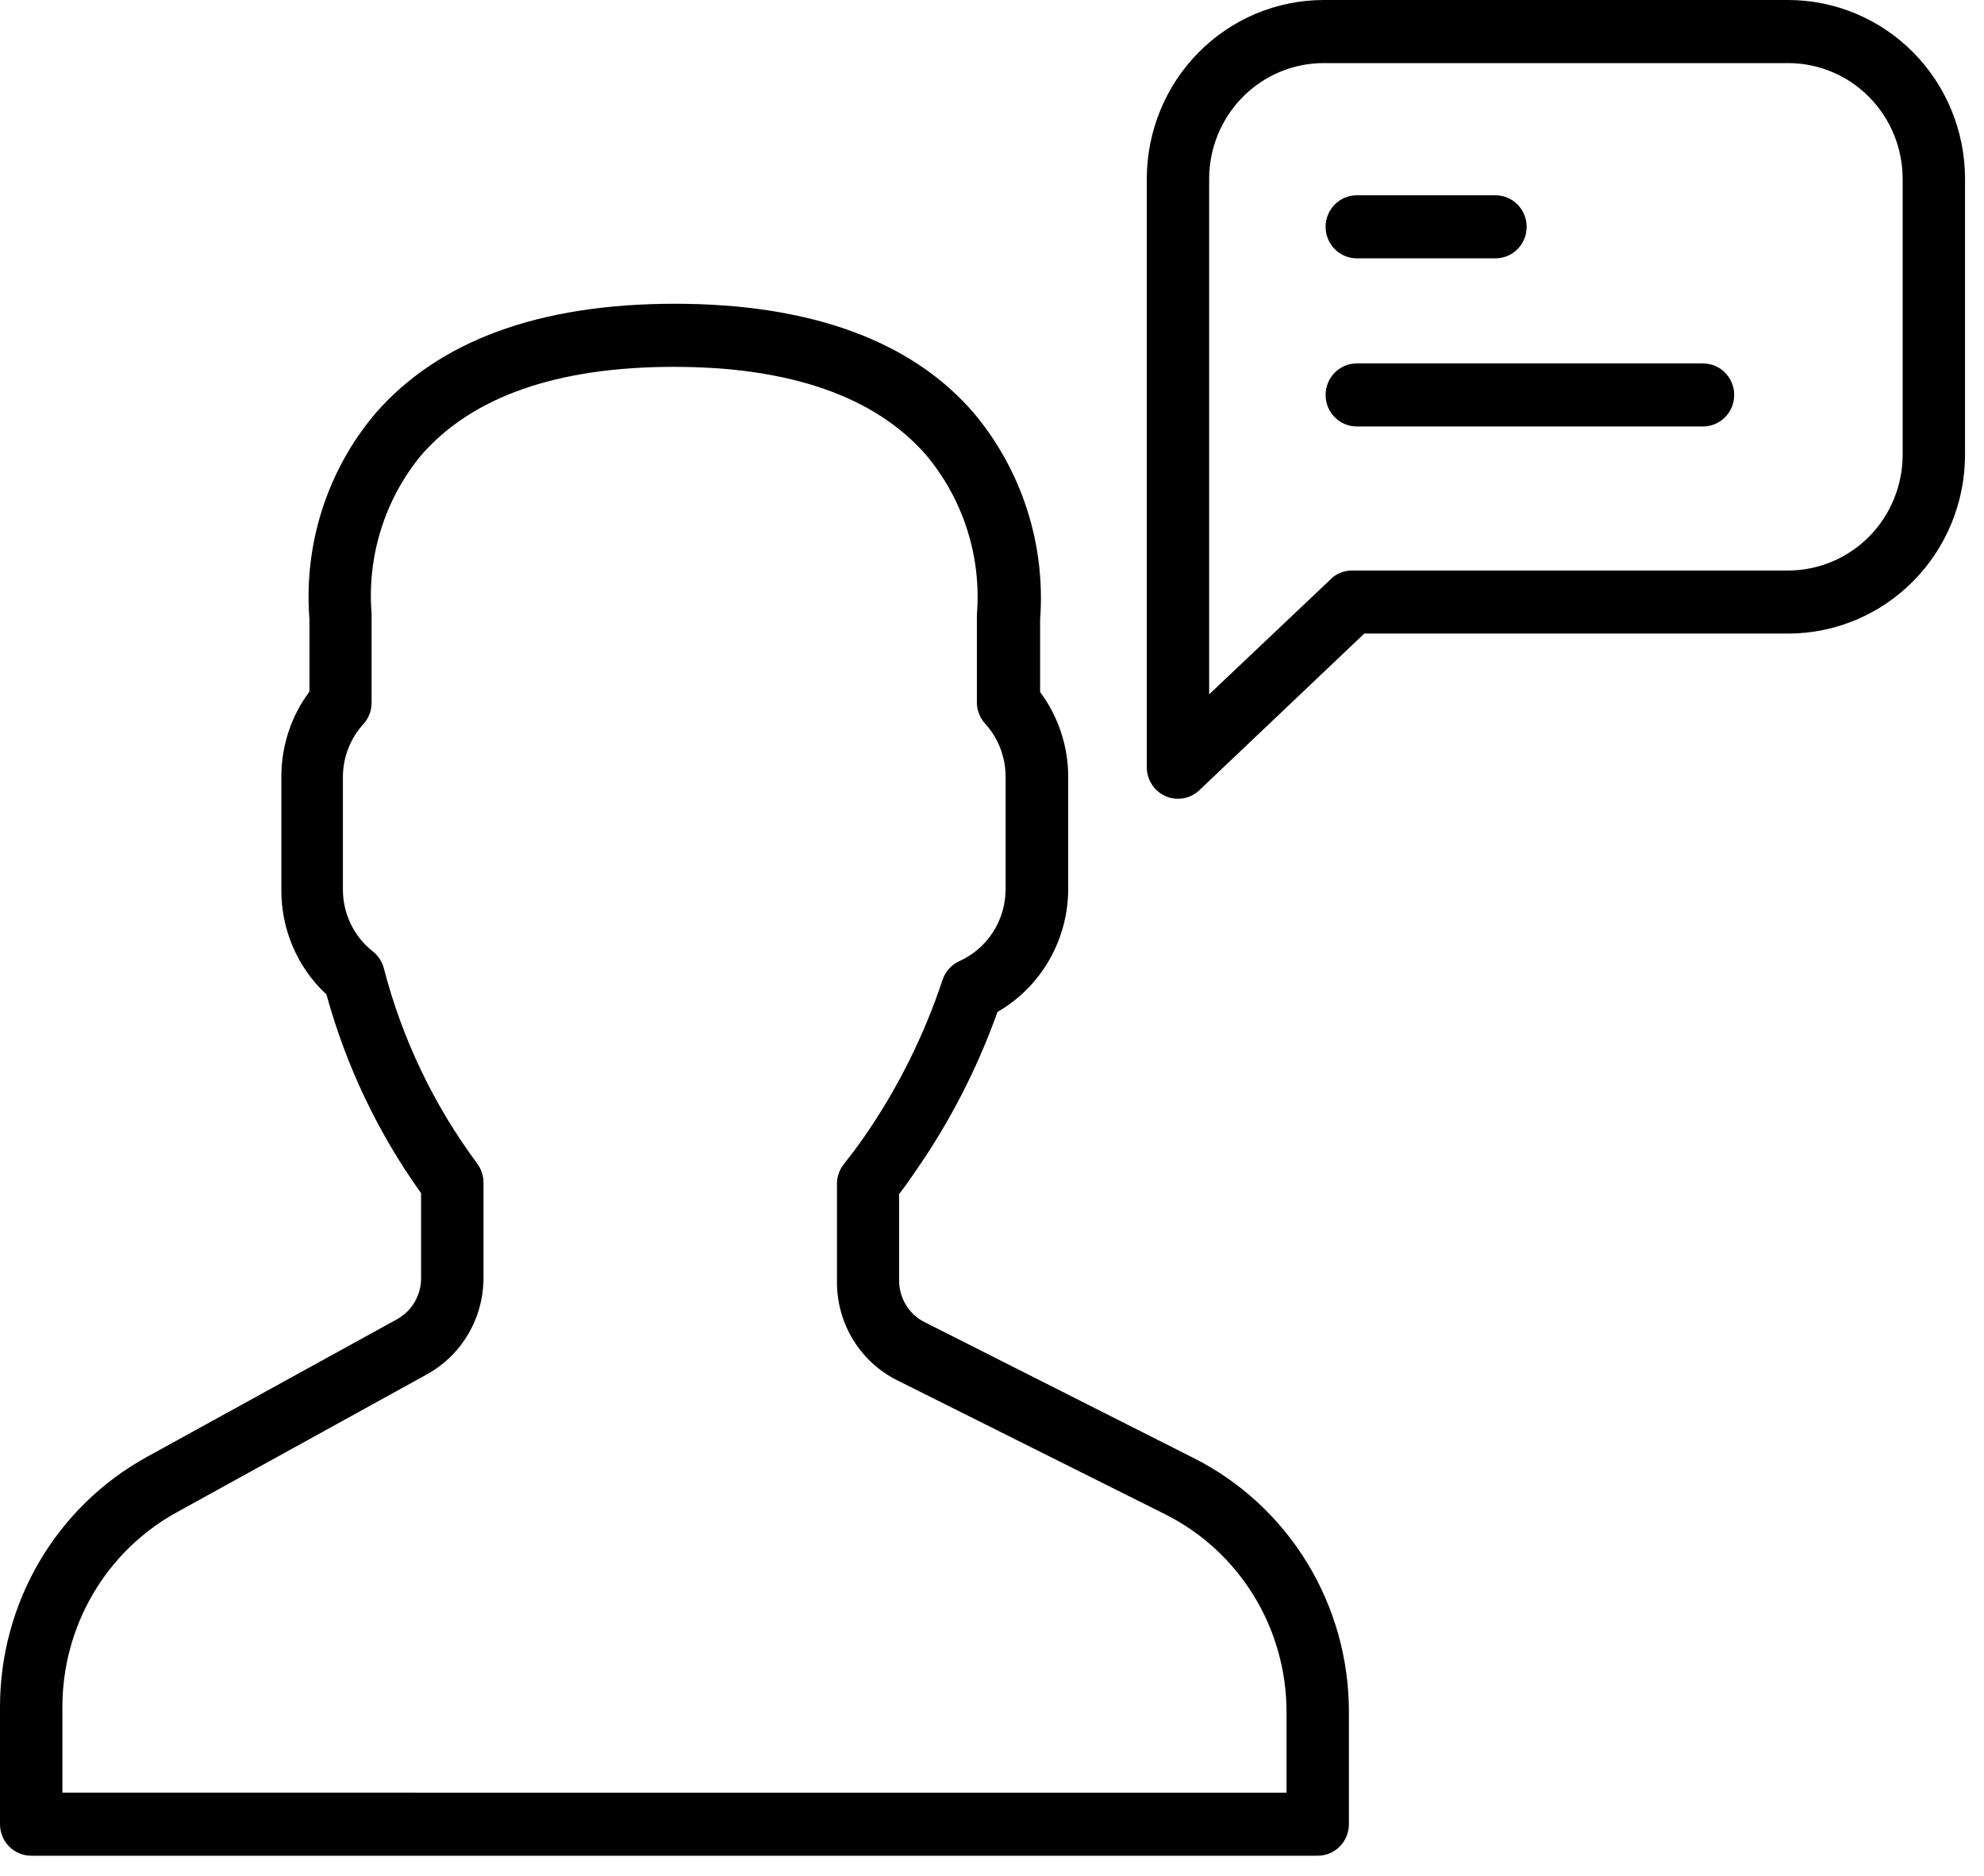 <svg width="55" height="52" viewBox="0 0 55 52" fill="none" xmlns="http://www.w3.org/2000/svg">
<path d="M37.394 50.572V47.471C37.398 46.005 36.996 44.566 36.233 43.319C35.47 42.072 34.376 41.065 33.076 40.414L25.635 36.655C25.197 36.437 24.921 35.984 24.925 35.49V33.1C25.064 32.926 25.202 32.733 25.346 32.518V32.518C26.31 31.142 27.086 29.64 27.652 28.054C28.246 27.711 28.741 27.216 29.084 26.619C29.428 26.021 29.611 25.342 29.612 24.651V21.515C29.608 20.674 29.335 19.857 28.834 19.185V17.18C28.99 15.109 28.336 13.058 27.012 11.469C25.283 9.446 22.464 8.421 18.706 8.421C14.947 8.421 12.157 9.446 10.399 11.469C9.071 13.046 8.416 15.091 8.578 17.157V19.173C8.077 19.845 7.804 20.663 7.8 21.504V24.657C7.789 25.763 8.244 26.822 9.05 27.57C9.593 29.549 10.481 31.414 11.673 33.077V35.408C11.684 35.893 11.425 36.343 11.005 36.574L4.07 40.391C2.838 41.069 1.809 42.071 1.093 43.29C0.377 44.51 -0 45.901 3.36399e-07 47.32V50.572C3.36399e-07 51.054 0.387 51.446 0.865 51.446H36.529C37.007 51.446 37.394 51.054 37.394 50.572L37.394 50.572ZM35.665 49.698L1.73 49.697V47.32C1.729 46.217 2.023 45.134 2.58 44.185C3.136 43.236 3.936 42.457 4.894 41.929L11.846 38.095C12.319 37.831 12.713 37.444 12.987 36.973C13.261 36.502 13.404 35.966 13.403 35.42V32.786C13.403 32.592 13.34 32.404 13.224 32.25C12.025 30.635 11.147 28.8 10.642 26.848C10.594 26.66 10.486 26.494 10.336 26.376C9.812 25.965 9.506 25.332 9.506 24.662V21.515C9.513 20.976 9.718 20.459 10.082 20.064C10.224 19.904 10.302 19.697 10.301 19.482V17.11C10.303 17.077 10.303 17.044 10.301 17.011C10.173 15.423 10.665 13.847 11.673 12.623C13.085 10.997 15.443 10.17 18.677 10.17C21.911 10.17 24.268 10.997 25.681 12.623C26.707 13.85 27.211 15.438 27.081 17.04C27.079 17.073 27.079 17.106 27.081 17.139V19.47C27.081 19.685 27.159 19.892 27.301 20.053C27.665 20.447 27.87 20.964 27.877 21.504V24.657C27.876 25.077 27.755 25.489 27.528 25.841C27.301 26.194 26.977 26.473 26.597 26.644C26.377 26.743 26.208 26.931 26.13 27.162C25.612 28.724 24.872 30.203 23.934 31.55C23.749 31.813 23.565 32.057 23.398 32.267C23.265 32.431 23.195 32.638 23.202 32.85V35.542C23.201 36.108 23.356 36.663 23.65 37.143C23.945 37.624 24.367 38.013 24.868 38.264L32.304 41.982C33.316 42.489 34.167 43.273 34.761 44.244C35.355 45.215 35.668 46.335 35.665 47.477L35.665 49.698Z" fill="black"/>
<path d="M49.575 17.564C50.874 17.563 52.119 17.04 53.037 16.112C53.956 15.183 54.473 13.924 54.474 12.611V4.953C54.473 3.64 53.956 2.381 53.037 1.452C52.119 0.524 50.874 0.002 49.575 0H36.691C35.392 0.002 34.147 0.524 33.228 1.452C32.309 2.381 31.793 3.64 31.791 4.953V21.27C31.791 21.619 31.997 21.935 32.314 22.073C32.631 22.211 32.998 22.145 33.249 21.906L37.821 17.564L49.575 17.564ZM36.893 16.055L33.52 19.249V4.953C33.522 4.104 33.856 3.29 34.451 2.689C35.045 2.088 35.85 1.75 36.691 1.749H49.574C50.415 1.75 51.22 2.088 51.815 2.689C52.409 3.29 52.743 4.104 52.745 4.953V12.611C52.743 13.461 52.409 14.275 51.815 14.876C51.22 15.476 50.415 15.815 49.574 15.816H37.469C37.252 15.819 37.044 15.905 36.887 16.055L36.893 16.055Z" fill="black"/>
<path d="M37.613 7.162H41.458C41.935 7.162 42.322 6.771 42.322 6.288C42.322 5.806 41.935 5.414 41.458 5.414H37.613C37.135 5.414 36.748 5.806 36.748 6.288C36.748 6.771 37.135 7.162 37.613 7.162Z" fill="black"/>
<path d="M47.211 10.075H37.613C37.135 10.075 36.748 10.467 36.748 10.949C36.748 11.432 37.135 11.823 37.613 11.823H47.211C47.688 11.823 48.075 11.432 48.075 10.949C48.075 10.467 47.688 10.075 47.211 10.075Z" fill="black"/>
</svg>

